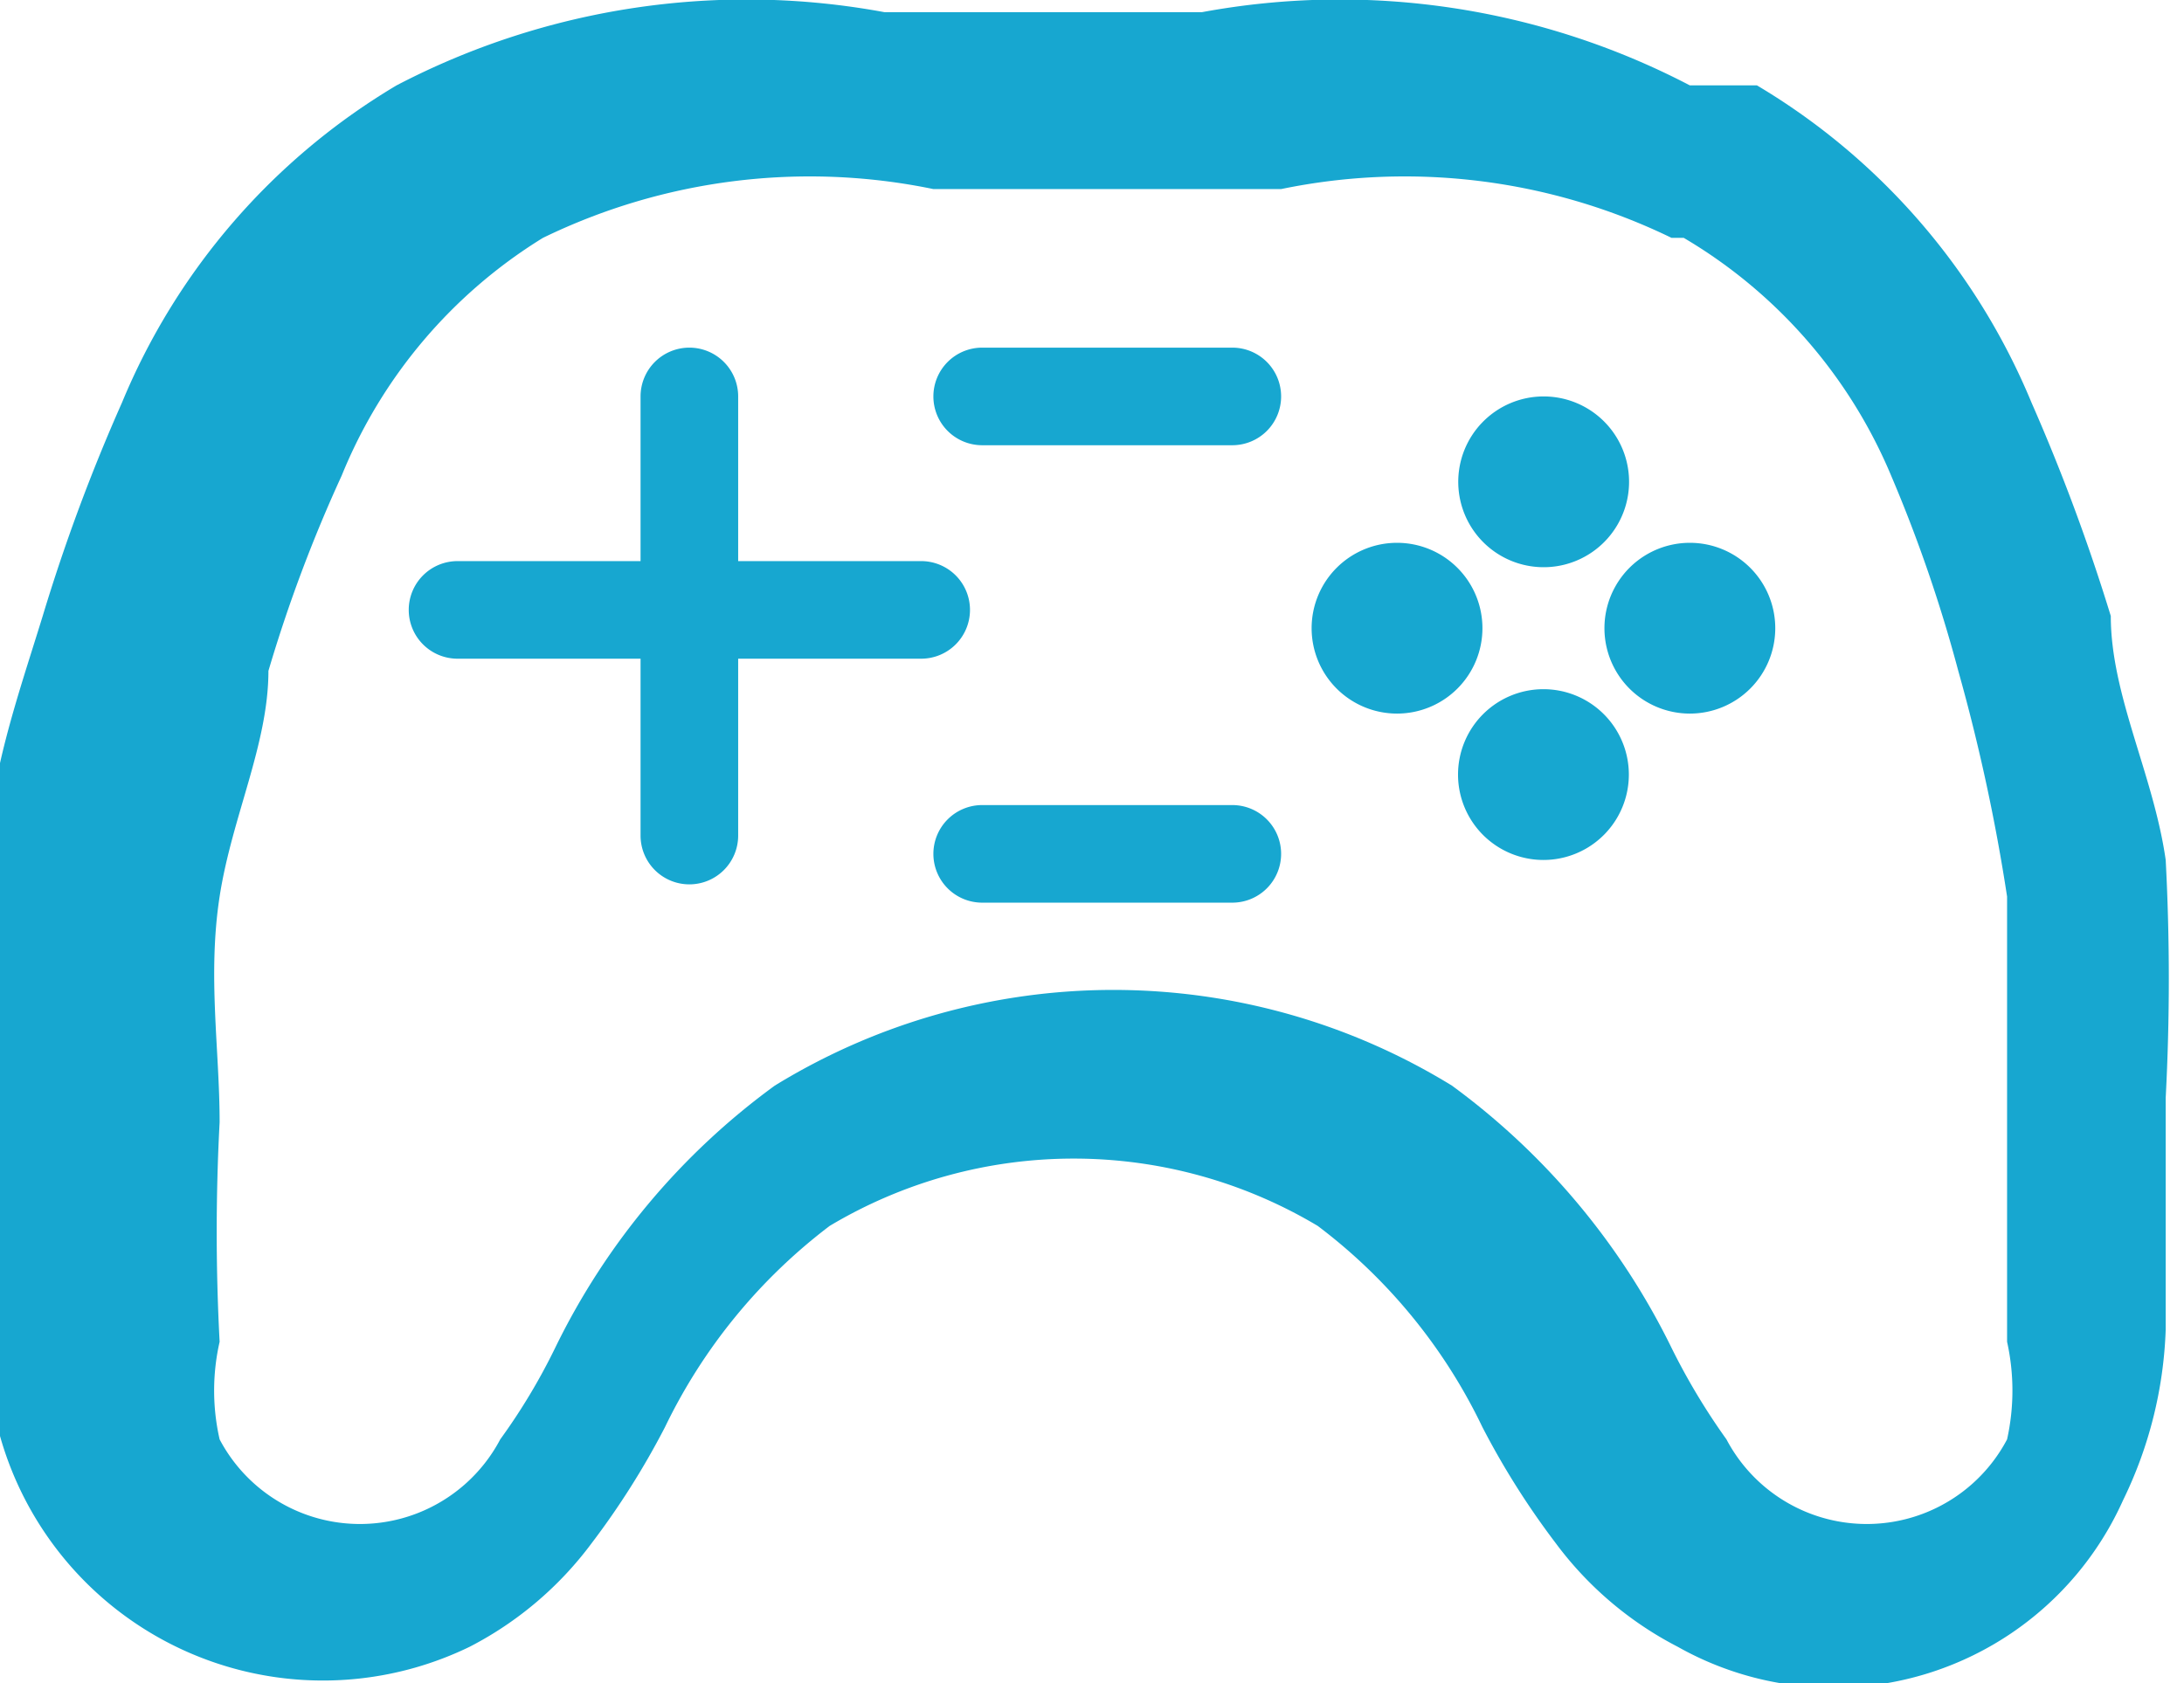 <svg id="Layer_1" data-name="Layer 1" xmlns="http://www.w3.org/2000/svg" viewBox="0 0 3.58 2.76"><defs><style>.cls-1{fill:#17a7d0;}</style></defs><title>joystick-icon</title><path class="cls-1" d="M334,721.22a1.09,1.09,0,0,1,.45.52,3.2,3.2,0,0,1,.13.35c0,.13.07.26.09.4a3.72,3.72,0,0,1,0,.39c0,.13,0,.26,0,.38a.69.69,0,0,1-.07.28.52.52,0,0,1-.73.24.58.58,0,0,1-.2-.17,1.31,1.31,0,0,1-.12-.19.9.9,0,0,0-.27-.33h0a.78.78,0,0,0-.8,0,.91.91,0,0,0-.27.33,1.3,1.3,0,0,1-.12.19.58.58,0,0,1-.2.17h0a.55.55,0,0,1-.79-.52,3.56,3.56,0,0,1,0-.38c0-.13,0-.26,0-.39s.05-.27.09-.4a3,3,0,0,1,.13-.35,1.09,1.09,0,0,1,.45-.52,1.24,1.24,0,0,1,.8-.12l.26,0,.26,0a1.24,1.24,0,0,1,.8.12Zm-1.27,1.34h0a.08.08,0,0,1-.08-.08.08.08,0,0,1,.08-.08h.41a.08.08,0,0,1,.08.08.08.08,0,0,1-.08.08Zm0-.75h0a.08.08,0,0,1-.08-.08.08.08,0,0,1,.08-.08h.41a.08.08,0,0,1,.08.08.08.08,0,0,1-.08.08Zm-.56-.08h0a.08.08,0,0,1,.08-.08.08.08,0,0,1,.08.08V722h.3a.08.08,0,0,1,.08.08.08.08,0,0,1-.08.08h-.3v.29a.08.08,0,0,1-.08.08.08.08,0,0,1-.08-.08v-.29h-.3a.08.08,0,0,1-.08-.08.08.08,0,0,1,.08-.08h.3v-.29Zm1.48,0h0a.14.14,0,0,1,.14.13.14.14,0,1,1-.14-.13Zm-.1.38h0a.14.14,0,1,1-.14-.14.14.14,0,0,1,.14.14Zm.1.1h0a.14.14,0,0,1,.14.14.14.14,0,0,1-.28,0,.14.14,0,0,1,.14-.14Zm.38-.1h0a.14.14,0,0,1-.14.14.14.14,0,1,1,0-.28.14.14,0,0,1,.14.14Zm-.17-.64h0a1,1,0,0,0-.64-.08h-.57a1,1,0,0,0-.64.08.82.82,0,0,0-.33.39,2.39,2.39,0,0,0-.12.32c0,.12-.06.24-.08.37s0,.25,0,.37a3.4,3.4,0,0,0,0,.36h0a.36.36,0,0,0,0,.16.26.26,0,0,0,.46,0,1,1,0,0,0,.09-.15,1.16,1.16,0,0,1,.36-.43,1.06,1.06,0,0,1,1.11,0h0a1.17,1.17,0,0,1,.36.43,1.08,1.08,0,0,0,.09.15.26.26,0,0,0,.46,0,.37.37,0,0,0,0-.16c0-.11,0-.23,0-.36s0-.24,0-.37a3.09,3.09,0,0,0-.08-.37,2.38,2.38,0,0,0-.11-.32.82.82,0,0,0-.34-.39Z" transform="translate(-331.12 -721.08)"/></svg>